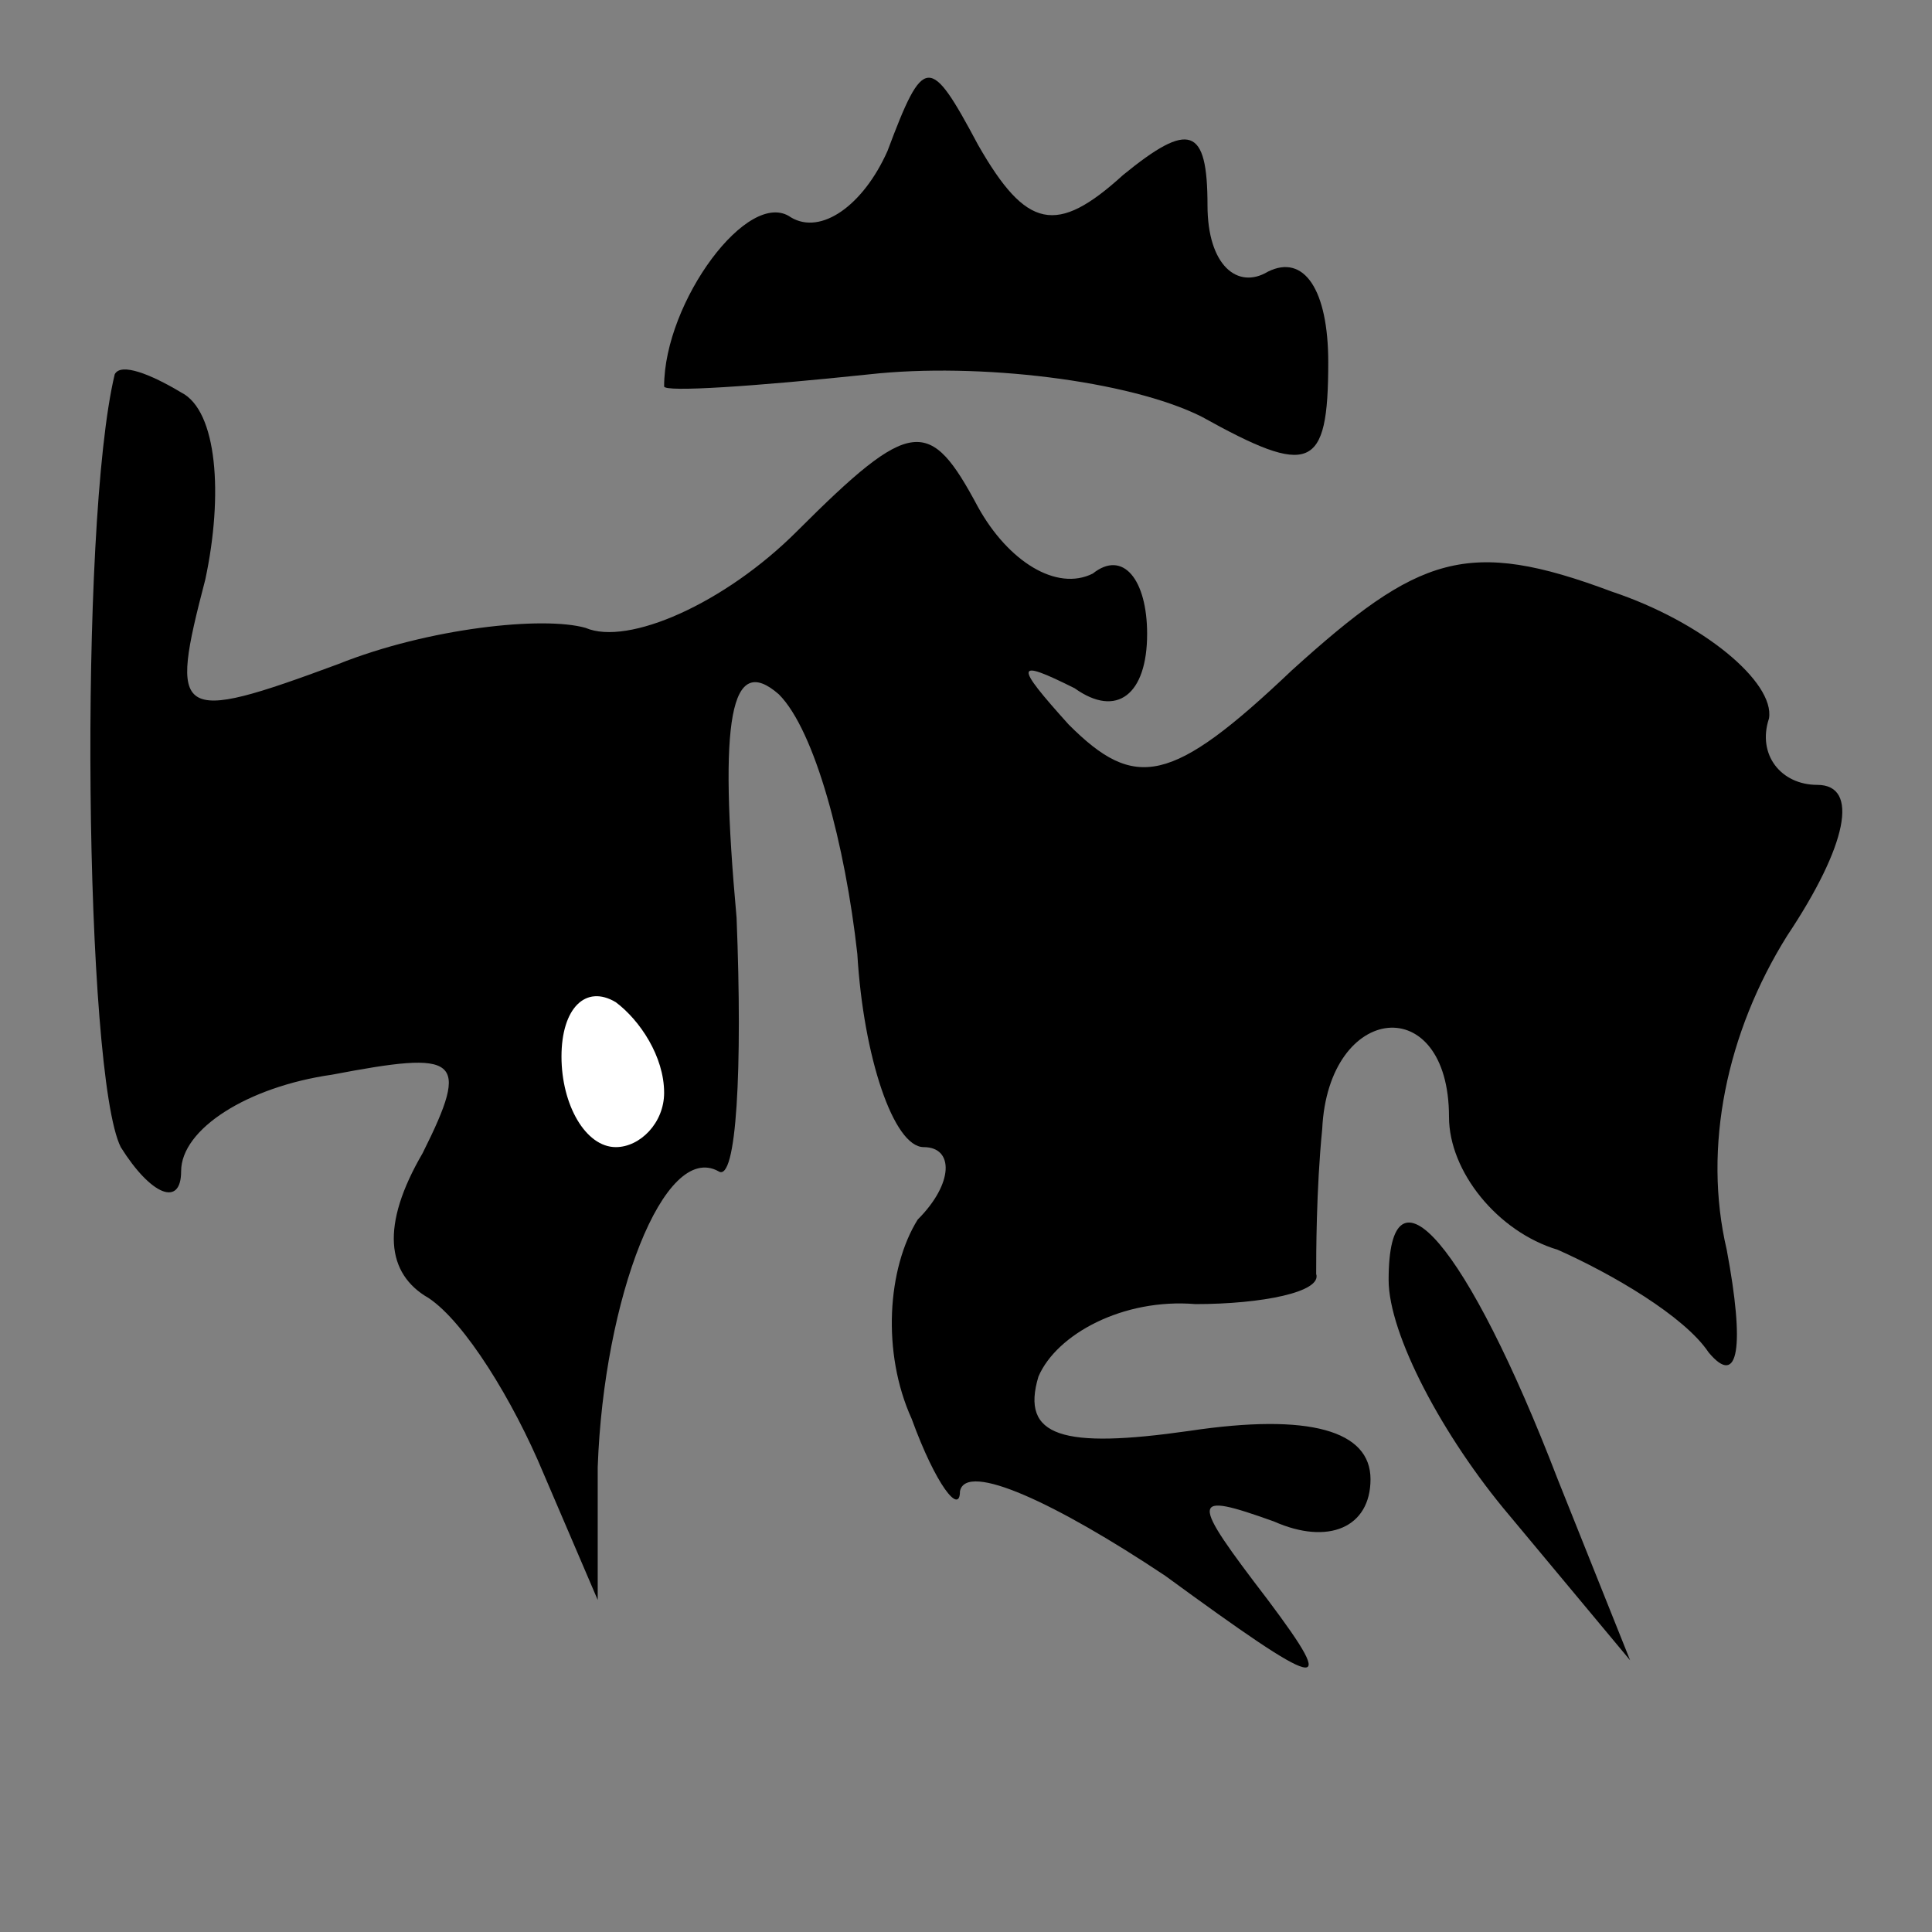 <?xml version="1.0" standalone="no"?>
<!DOCTYPE svg PUBLIC "-//W3C//DTD SVG 20010904//EN"
 "http://www.w3.org/TR/2001/REC-SVG-20010904/DTD/svg10.dtd">
<svg version="1.0" xmlns="http://www.w3.org/2000/svg"
 width="32pt" height="32pt" viewBox="0 0 32 32"
 preserveAspectRatio="xMidYMid meet">
<rect x="0" y="0" width="32" height="32" fill="#808080" stroke="none"/>
<g transform="translate(0,32) scale(0.1,-0.1)"
fill="#000000" stroke="none">
<path fill="#000000" stroke="none" d="M147 295 c-4 -9 -11 -14 -16 -11 -7 5
-21 -14 -21 -28 0 -1 15 0 34 2 18 2 43 -1 55 -7 18 -10 21 -9 21 9 0 12 -4
18 -10 15 -5 -3 -10 1 -10 11 0 13 -3 14 -14 5 -11 -10 -16 -9 -24 5 -8 15 -9
15 -15 -1z"/>
<path fill="#000000" stroke="none" d="M19 258 c-6 -25 -5 -116 1 -128 5 -8
10 -10 10 -4 0 7 11 14 25 16 21 4 23 3 15 -13 -7 -12 -6 -20 1 -24 6 -4 14
-17 19 -29 l9 -21 0 22 c1 28 11 54 20 49 3 -2 4 17 3 42 -3 33 -1 44 7 37 6
-6 11 -25 13 -43 1 -17 6 -32 11 -32 5 0 5 -6 -1 -12 -5 -8 -6 -22 -1 -33 4
-11 8 -16 8 -12 1 5 16 -2 34 -14 26 -19 29 -20 17 -4 -13 17 -13 18 1 13 9
-4 16 -1 16 7 0 8 -10 11 -30 8 -21 -3 -28 -1 -25 9 3 7 14 13 26 12 11 0 21
2 20 5 0 3 0 14 1 24 1 21 21 23 21 2 0 -9 8 -19 18 -22 9 -4 21 -11 25 -17 5
-6 6 1 3 17 -4 17 0 36 10 52 10 15 12 25 5 25 -6 0 -10 5 -8 11 1 6 -11 16
-26 21 -24 9 -32 6 -53 -13 -20 -19 -26 -20 -37 -9 -9 10 -9 11 1 6 7 -5 12
-1 12 9 0 9 -4 14 -9 10 -6 -3 -14 2 -19 11 -8 15 -11 15 -30 -4 -12 -12 -28
-19 -35 -16 -7 2 -26 0 -41 -6 -27 -10 -28 -9 -22 14 3 14 2 28 -4 31 -5 3
-10 5 -11 3z"/>
<path fill="#ffffff" stroke="none" d="M110 139 c0 -5 -4 -9 -8 -9 -5 0 -9 7
-9 15 0 8 4 12 9 9 4 -3 8 -9 8 -15z"/>
<path fill="#000000" stroke="none" d="M230 108 c0 -9 9 -26 20 -39 l20 -24
-12 30 c-15 39 -28 54 -28 33z"/>
</g>
</svg>
